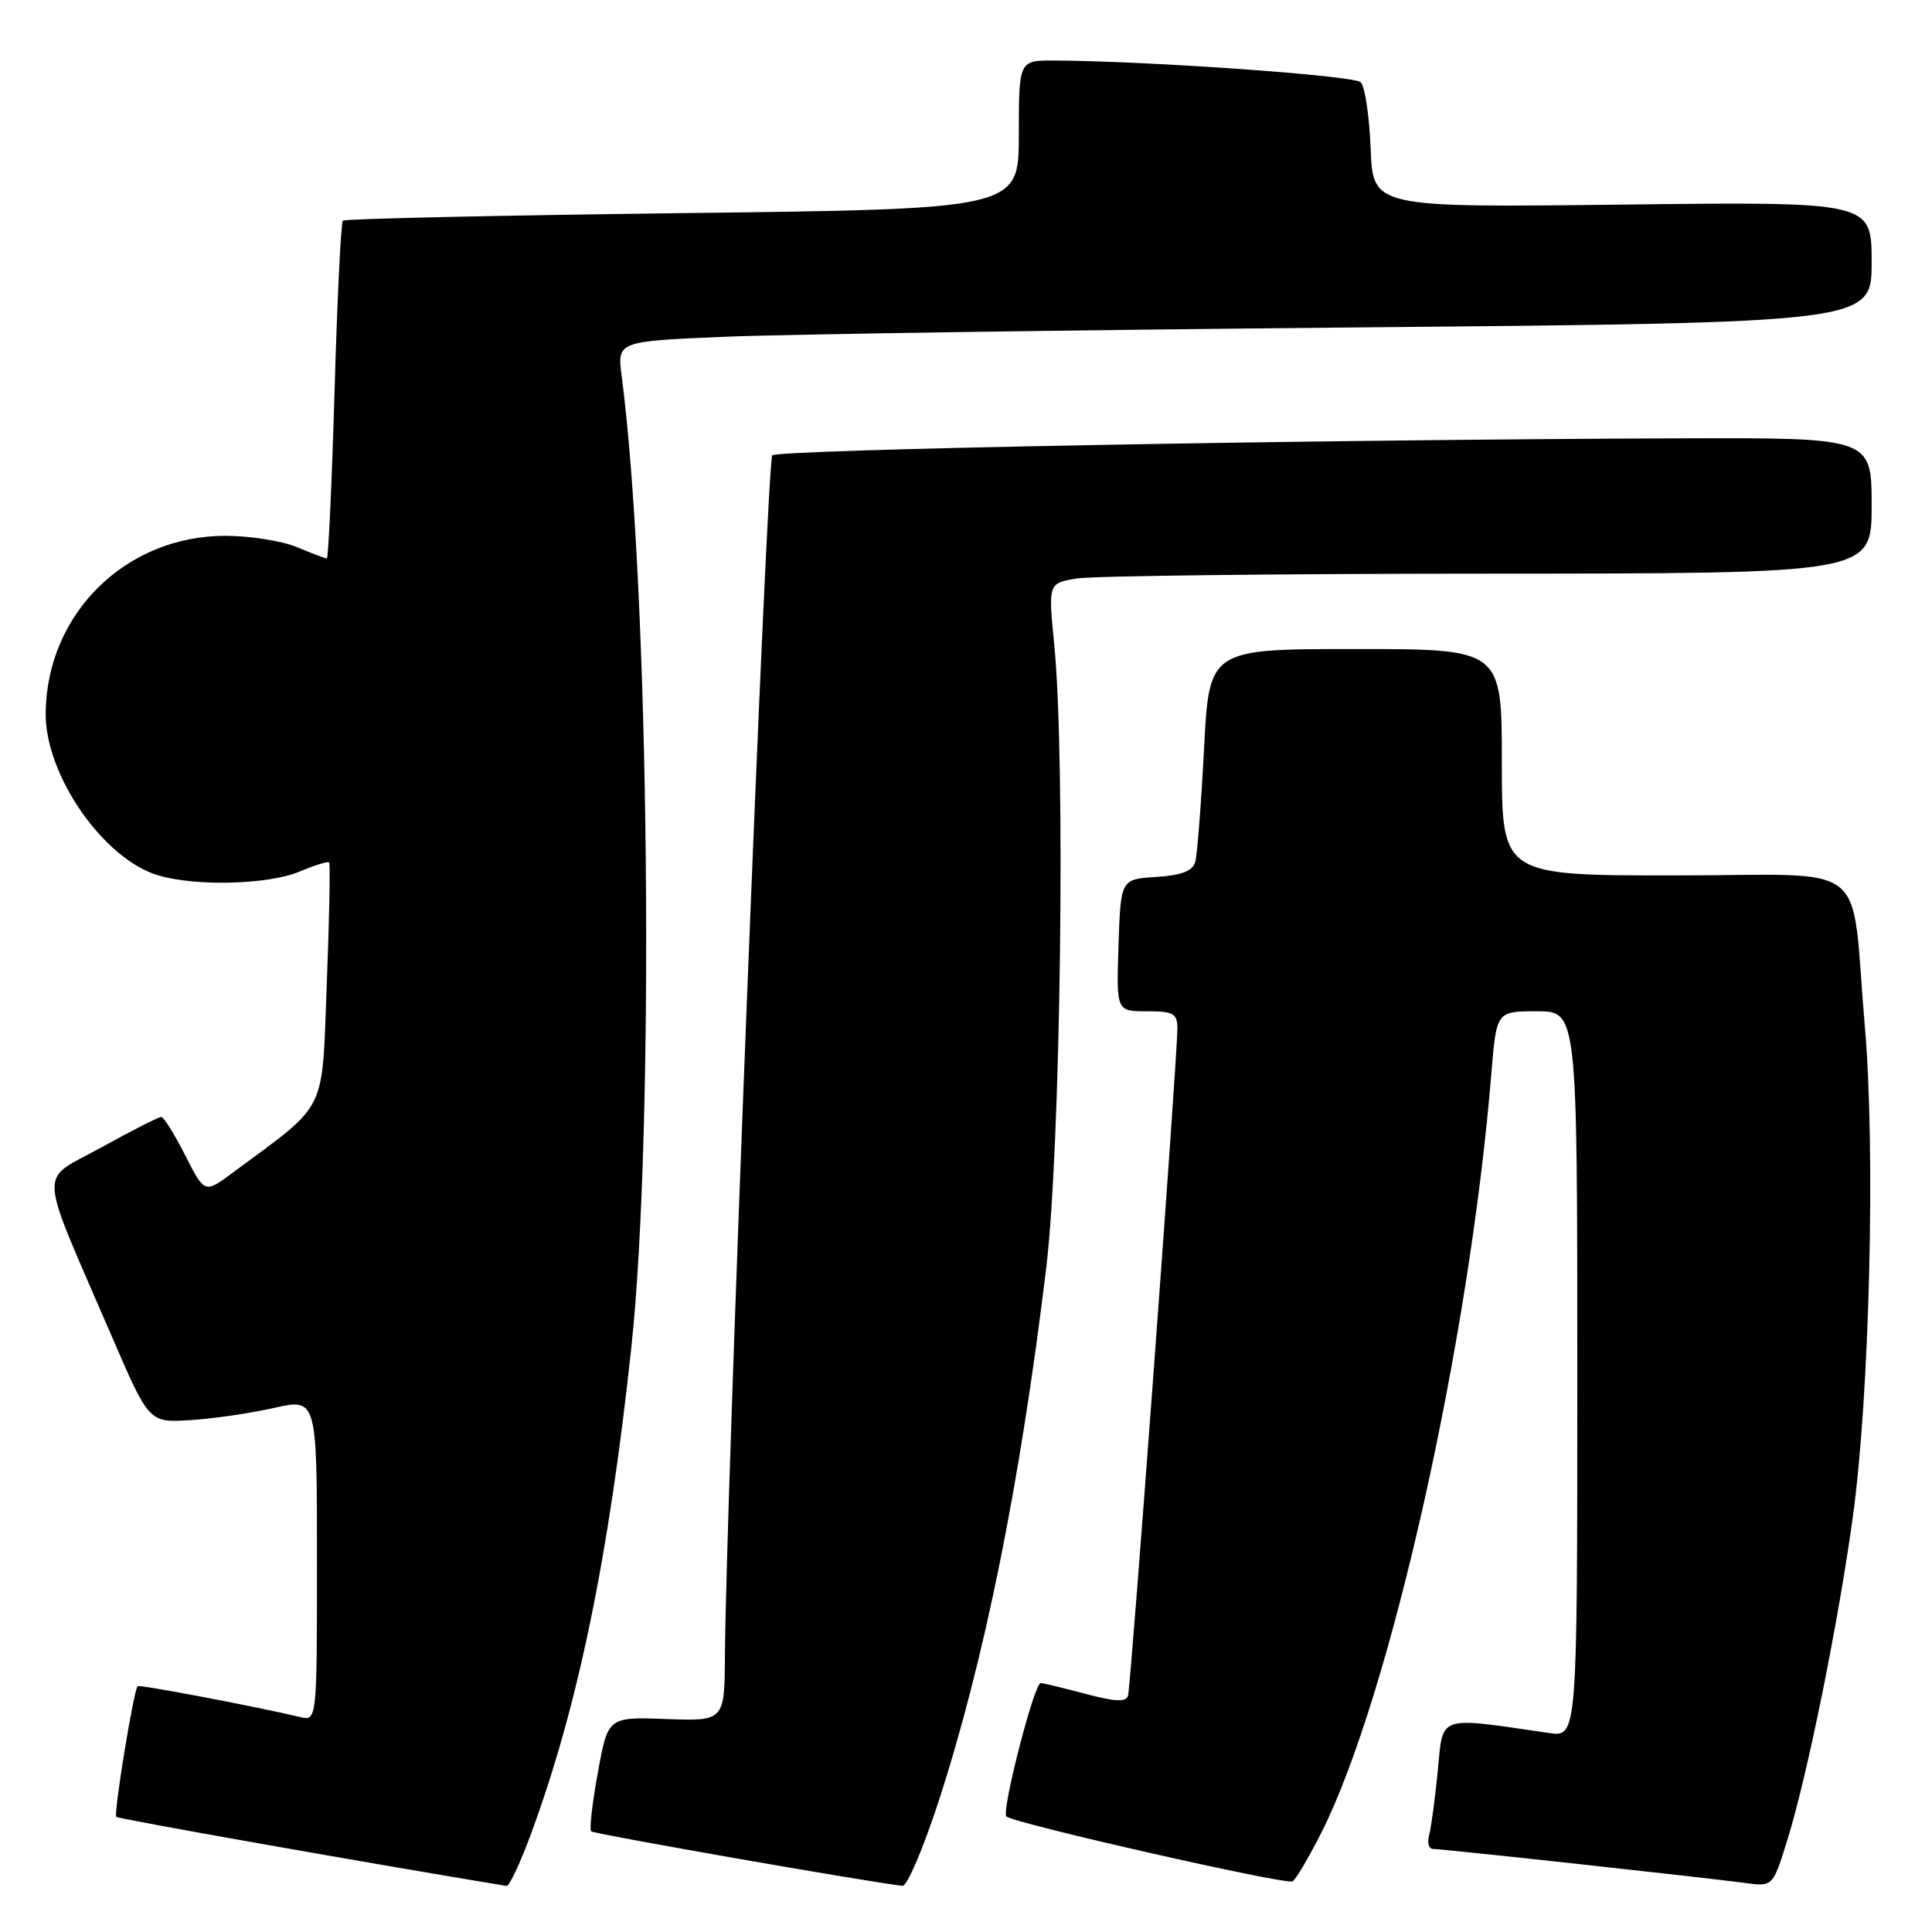 <?xml version="1.0" encoding="UTF-8" standalone="no"?>
<!DOCTYPE svg PUBLIC "-//W3C//DTD SVG 1.1//EN" "http://www.w3.org/Graphics/SVG/1.1/DTD/svg11.dtd" >
<svg xmlns="http://www.w3.org/2000/svg" xmlns:xlink="http://www.w3.org/1999/xlink" version="1.1" viewBox="0 0 256 256">
 <g >
 <path fill="currentColor"
d=" M 70.32 243.10 C 76.54 226.33 80.70 206.20 83.66 178.50 C 86.77 149.47 86.06 78.02 82.38 49.86 C 81.77 45.22 81.77 45.22 96.14 44.62 C 104.04 44.29 141.44 43.74 179.25 43.39 C 248.00 42.76 248.00 42.76 248.00 34.74 C 248.00 26.72 248.00 26.72 214.96 27.11 C 181.93 27.50 181.93 27.50 181.62 19.71 C 181.45 15.42 180.86 11.46 180.30 10.90 C 179.41 10.01 152.41 8.09 139.75 8.02 C 135.00 8.00 135.00 8.00 135.00 17.85 C 135.00 27.70 135.00 27.70 90.44 28.24 C 65.94 28.54 45.68 28.99 45.43 29.24 C 45.18 29.49 44.68 39.67 44.33 51.85 C 43.97 64.03 43.51 74.00 43.31 74.00 C 43.10 74.00 41.32 73.33 39.35 72.50 C 37.37 71.67 33.10 71.00 29.84 71.00 C 16.64 71.00 6.17 81.34 6.05 94.50 C 5.98 102.75 13.78 113.93 21.06 116.02 C 26.15 117.48 35.57 117.21 39.69 115.49 C 41.68 114.65 43.44 114.11 43.61 114.28 C 43.78 114.45 43.64 121.68 43.30 130.35 C 42.62 147.85 43.57 145.94 30.81 155.41 C 27.11 158.15 27.11 158.15 24.54 153.08 C 23.12 150.28 21.69 148.00 21.36 148.00 C 21.02 148.00 17.44 149.82 13.41 152.05 C 5.02 156.68 4.88 154.04 14.78 177.00 C 19.74 188.50 19.74 188.50 25.12 188.18 C 28.08 188.01 33.09 187.28 36.25 186.57 C 42.00 185.27 42.00 185.27 42.00 206.65 C 42.00 228.04 42.00 228.04 39.75 227.51 C 33.44 226.03 18.47 223.19 18.23 223.43 C 17.71 223.96 15.03 240.36 15.41 240.74 C 15.69 241.02 47.50 246.65 67.13 249.90 C 67.48 249.95 68.92 246.90 70.32 243.10 Z  M 124.35 238.75 C 130.43 220.07 135.17 196.60 138.63 168.00 C 140.55 152.16 141.21 100.66 139.69 85.39 C 138.89 77.28 138.89 77.28 142.69 76.65 C 144.79 76.31 169.34 76.02 197.25 76.01 C 248.00 76.00 248.00 76.00 248.00 67.00 C 248.00 58.00 248.00 58.00 222.75 58.08 C 173.41 58.25 103.10 59.56 102.33 60.34 C 101.62 61.05 96.20 198.42 96.06 219.28 C 96.00 228.06 96.00 228.06 88.28 227.78 C 80.56 227.50 80.56 227.50 79.22 234.86 C 78.48 238.90 78.08 242.41 78.33 242.66 C 78.68 243.01 115.21 249.41 119.59 249.88 C 120.19 249.95 122.33 244.94 124.35 238.75 Z  M 175.10 242.81 C 184.18 224.81 194.72 177.77 197.61 142.25 C 198.29 134.00 198.29 134.00 203.64 134.00 C 209.00 134.00 209.00 134.00 209.00 182.09 C 209.00 230.18 209.00 230.18 205.25 229.63 C 190.32 227.46 191.24 227.14 190.51 234.67 C 190.14 238.43 189.62 242.29 189.35 243.25 C 189.08 244.21 189.34 245.00 189.91 245.00 C 191.22 245.00 226.14 248.81 231.21 249.50 C 234.92 250.01 234.92 250.01 236.88 243.65 C 239.52 235.10 243.57 215.08 245.51 201.00 C 247.73 184.90 248.53 152.45 247.10 136.00 C 245.15 113.43 248.40 116.00 221.89 116.00 C 199.00 116.00 199.00 116.00 199.00 101.00 C 199.00 86.00 199.00 86.00 179.61 86.00 C 160.22 86.00 160.22 86.00 159.54 99.25 C 159.16 106.54 158.64 113.26 158.38 114.20 C 158.03 115.42 156.59 115.98 153.20 116.20 C 148.50 116.50 148.50 116.50 148.21 125.25 C 147.92 134.00 147.92 134.00 151.96 134.00 C 155.48 134.00 156.00 134.29 156.01 136.25 C 156.04 139.83 149.85 223.37 149.47 224.68 C 149.21 225.56 147.79 225.50 143.81 224.44 C 140.89 223.66 138.23 223.02 137.90 223.01 C 137.04 222.99 132.67 240.00 133.35 240.69 C 134.25 241.58 170.41 249.79 171.27 249.29 C 171.70 249.05 173.42 246.13 175.10 242.81 Z "/>
</g>
</svg>